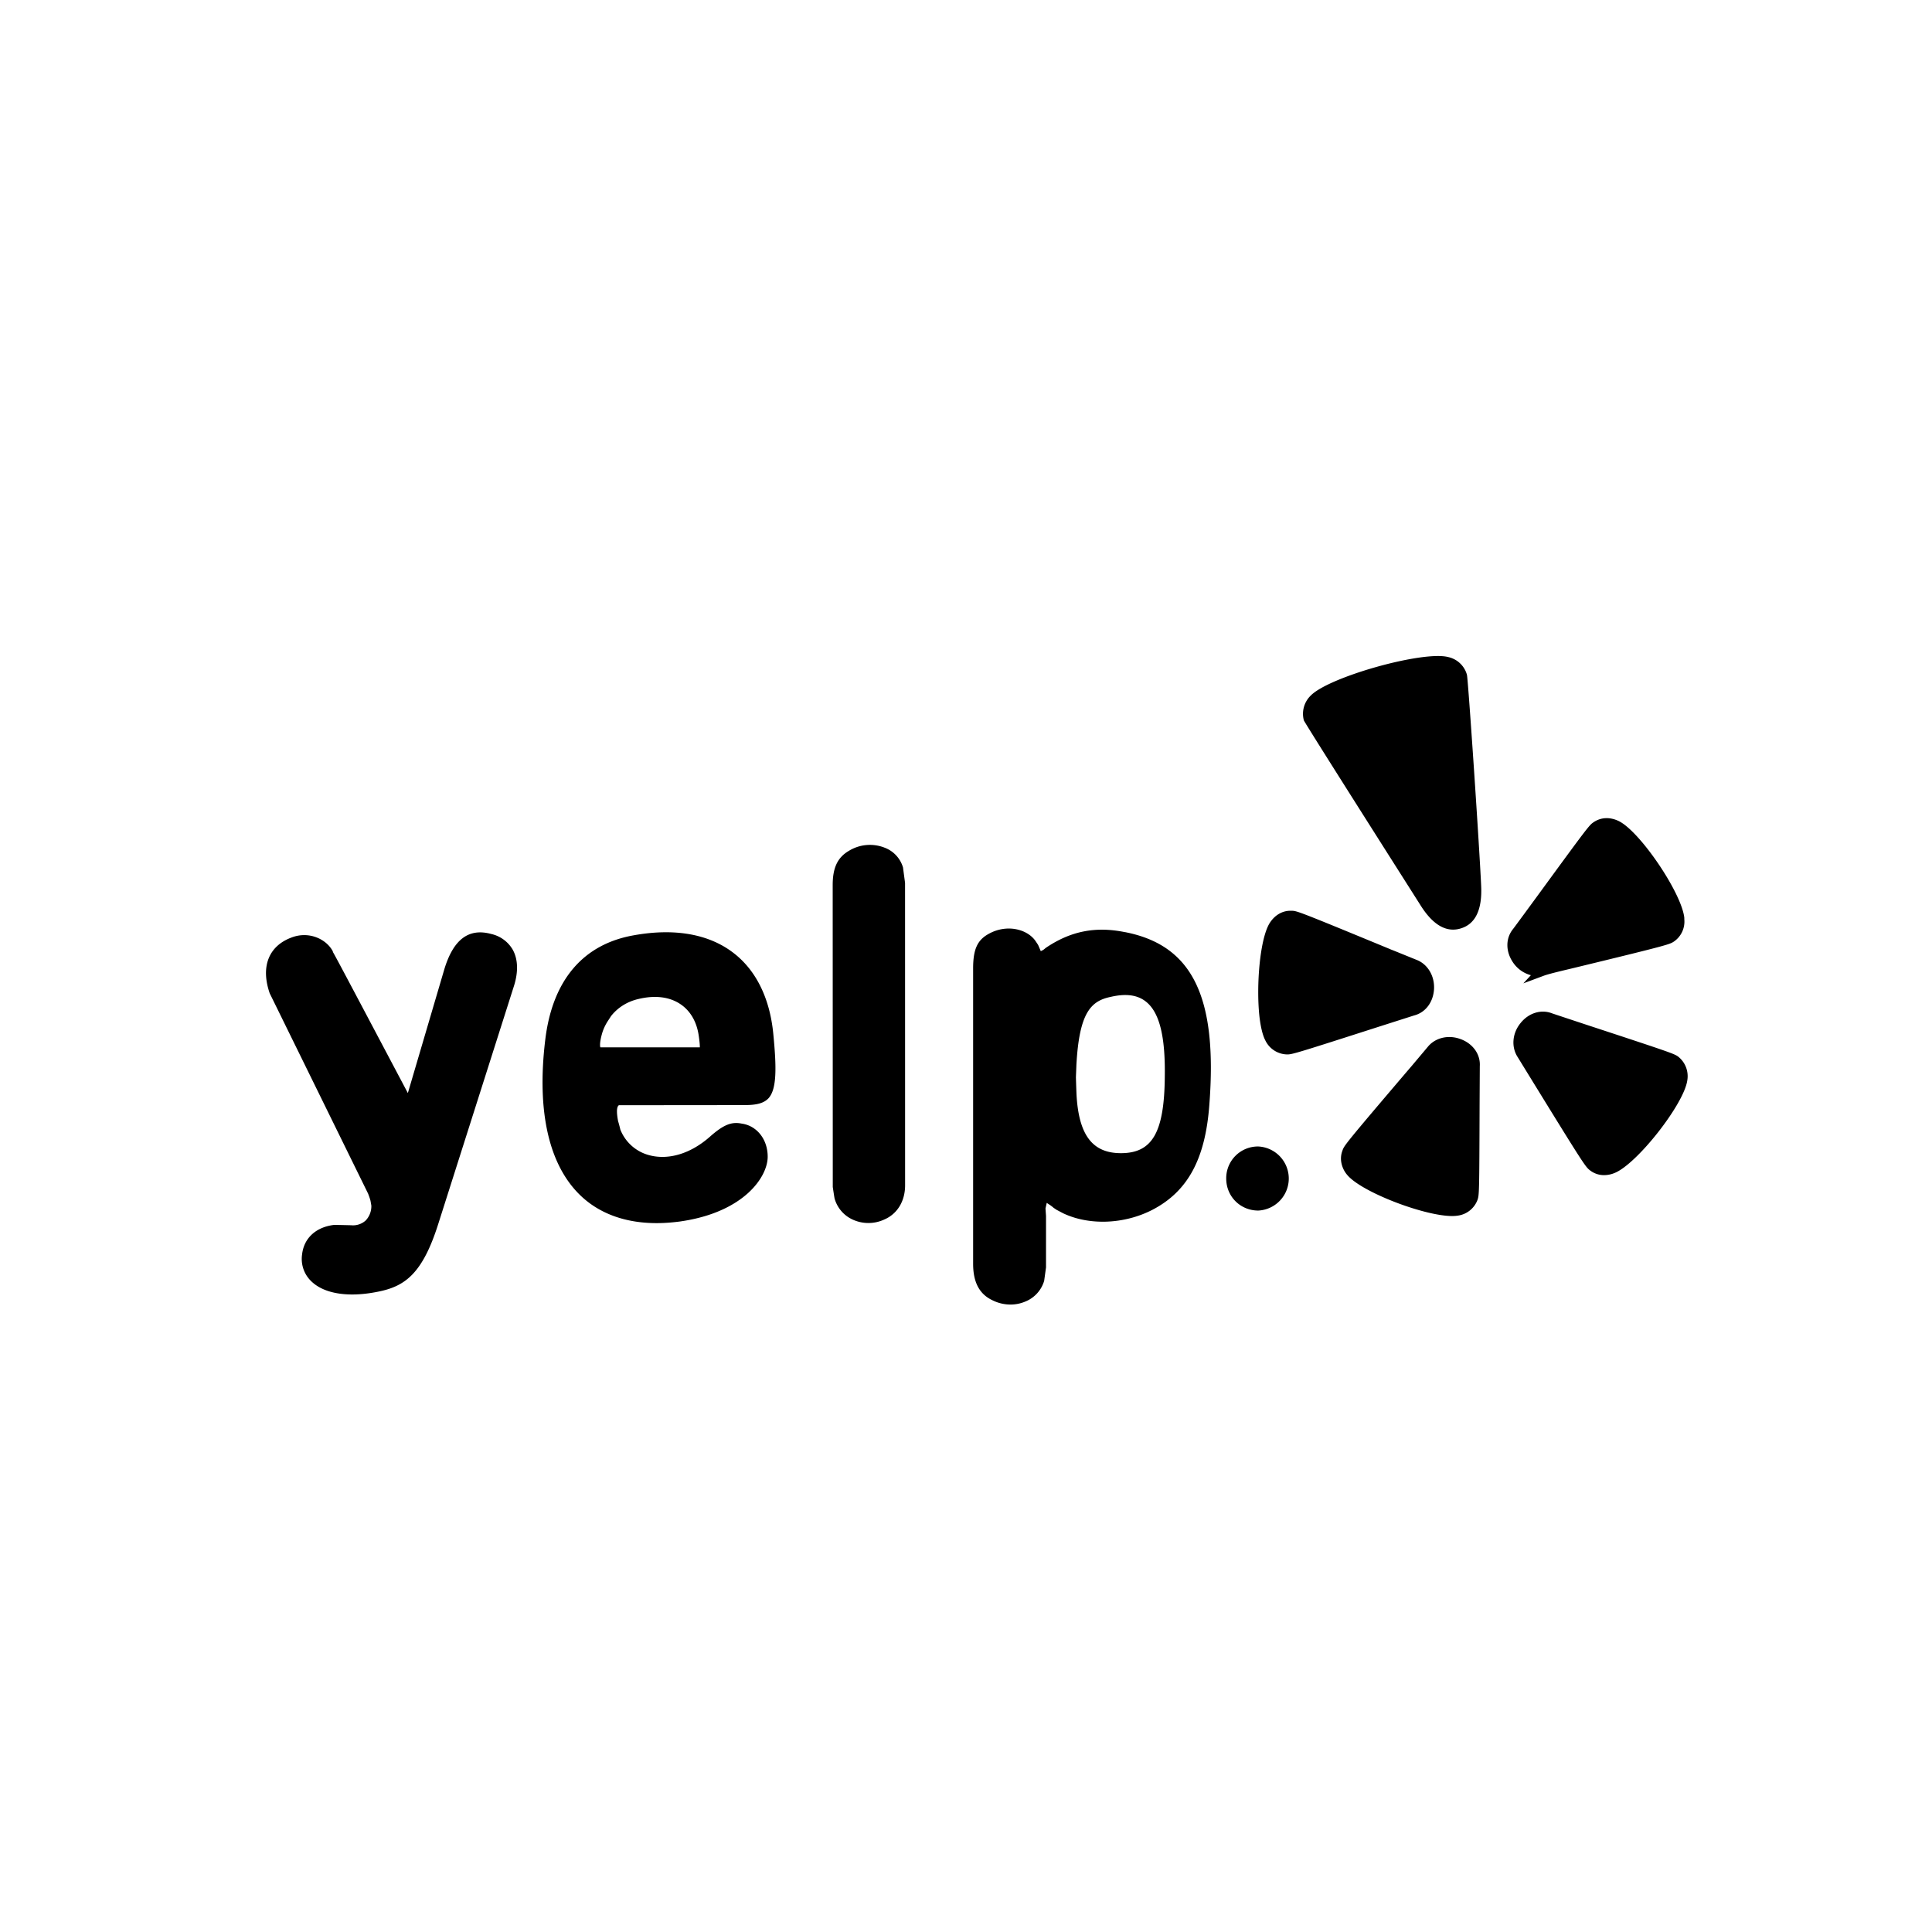 <svg xmlns="http://www.w3.org/2000/svg" width="48" height="48" viewBox="0 0 48 48"><path d="M12.207 23.205c-.569-.156-.953.14-1.177.907l-.897 3.045c-1.457-2.753-1.781-3.366-1.865-3.51l.005-.003c-.152-.305-.594-.525-1.04-.348-.56.213-.76.724-.532 1.383l2.445 4.978s.051.133.06.181l.02.115a.515.515 0 0 1-.141.37.47.47 0 0 1-.36.118s-.385-.01-.43-.008c-.45.056-.745.33-.79.734a.769.769 0 0 0 .247.683c.222.205.571.311 1 .311.197 0 .412-.023.638-.069.669-.132 1.107-.442 1.502-1.695l1.88-5.91c.108-.348.097-.655-.032-.89a.826.826 0 0 0-.533-.392zm6 .458c-.605-.459-1.454-.607-2.454-.427-1.27.22-2.034 1.123-2.208 2.612-.21 1.75.086 3.073.853 3.83.474.468 1.13.71 1.916.71.185 0 .377-.014.576-.04 1.59-.224 2.183-1.106 2.183-1.61 0-.433-.27-.772-.649-.823-.257-.052-.459.034-.8.338-.466.406-1.003.57-1.472.453a1.06 1.06 0 0 1-.74-.643 3.111 3.111 0 0 0-.056-.21c-.015-.084-.063-.339.02-.394l3.102-.003c.275 0 .485-.029.617-.172.206-.23.199-.761.117-1.601-.087-.89-.434-1.59-1.005-2.02zm-3.291 2.358c-.014-.04-.01-.121.015-.238.03-.128.062-.238.157-.395l.095-.146c.167-.211.4-.357.674-.421.416-.101.781-.056 1.054.131.25.17.406.448.452.802.02.139.025.22.024.267h-2.471zm7.523-4.438l-.004-.031a.75.75 0 0 0-.458-.492.997.997 0 0 0-.89.081c-.28.165-.399.42-.399.85l.002 7.5c.042.28.045.29.048.296a.82.82 0 0 0 .453.516.937.937 0 0 0 .782-.006c.322-.139.514-.456.514-.848l-.001-7.513-.047-.353zm5.51 1.576c-.73-.149-1.351-.027-1.966.39 0 0-.051.043-.065.052l-.06.03-.066-.154-.055-.083c-.196-.305-.72-.452-1.185-.186-.273.154-.375.385-.375.85v7.343c0 .454.155.749.473.9a1 1 0 0 0 .455.11.938.938 0 0 0 .375-.077.799.799 0 0 0 .462-.512l.046-.333V30.21l-.013-.186.031-.139.086.057s.044.03.082.064l.077.052.163.086c.65.308 1.522.273 2.22-.088.878-.458 1.314-1.264 1.412-2.614.206-2.677-.421-3.958-2.096-4.284zm-.101 5.491c-.715 0-1.055-.46-1.104-1.49l-.001-.03a40.03 40.03 0 0 1-.012-.365l.012-.31c.071-1.285.352-1.584.848-1.687.383-.09.672-.05.883.12.332.266.48.857.465 1.859-.012 1.387-.308 1.903-1.091 1.903zm3.414-.166a.788.788 0 0 0-.797.795c0 .447.35.797.797.797a.797.797 0 0 0 0-1.592zm.176-2.633a.613.613 0 0 0 .55.346c.118 0 .297-.055 2.239-.679l.908-.29c.28-.072.474-.328.493-.653.018-.331-.16-.625-.44-.73-.432-.175-.584-.238-.645-.26l.001-.001c-2.313-.955-2.324-.955-2.457-.956-.216-.01-.413.102-.542.305-.243.39-.336 1.536-.257 2.3.031.28.082.488.15.618zm4.86-.031c-.308-.12-.642-.04-.828.192l-.41.487-.04.046c-1.619 1.9-1.625 1.917-1.668 2.043a.554.554 0 0 0-.033.254.65.65 0 0 0 .155.352c.359.426 1.913 1.018 2.603 1.018.053 0 .1-.004.141-.01a.61.61 0 0 0 .489-.388c.043-.126.046-.136.053-2.37l.005-.954c.019-.29-.164-.554-.466-.67zm.146-9.061a.62.62 0 0 0-.47-.436c-.636-.158-2.962.496-3.411.96a.631.631 0 0 0-.169.615c.068.139 2.6 4.123 2.887 4.575.256.415.531.623.82.623.065 0 .13-.01.196-.031.362-.111.53-.467.502-1.056-.04-.92-.317-5.032-.352-5.238l-.003-.012zm1.59 7.47l-.187.202.51-.19c.11-.04.33-.094.68-.177 2.419-.586 2.442-.6 2.553-.673a.602.602 0 0 0 .256-.555v-.034c-.066-.618-1.1-2.145-1.629-2.403-.218-.105-.44-.096-.622.027-.111.073-.138.108-1.436 1.884 0 0-.54.737-.566.769-.185.225-.19.544-.014.815a.78.78 0 0 0 .455.335zm3.67 2.03c-.104-.077-.113-.084-2.24-.783-.342-.113-.865-.286-.904-.3-.271-.105-.578-.011-.78.239-.21.255-.238.598-.072.851l.362.589c1.265 2.055 1.32 2.134 1.428 2.218a.566.566 0 0 0 .355.123.697.697 0 0 0 .26-.053c.555-.222 1.72-1.703 1.807-2.298a.62.62 0 0 0-.217-.586z"/></svg>